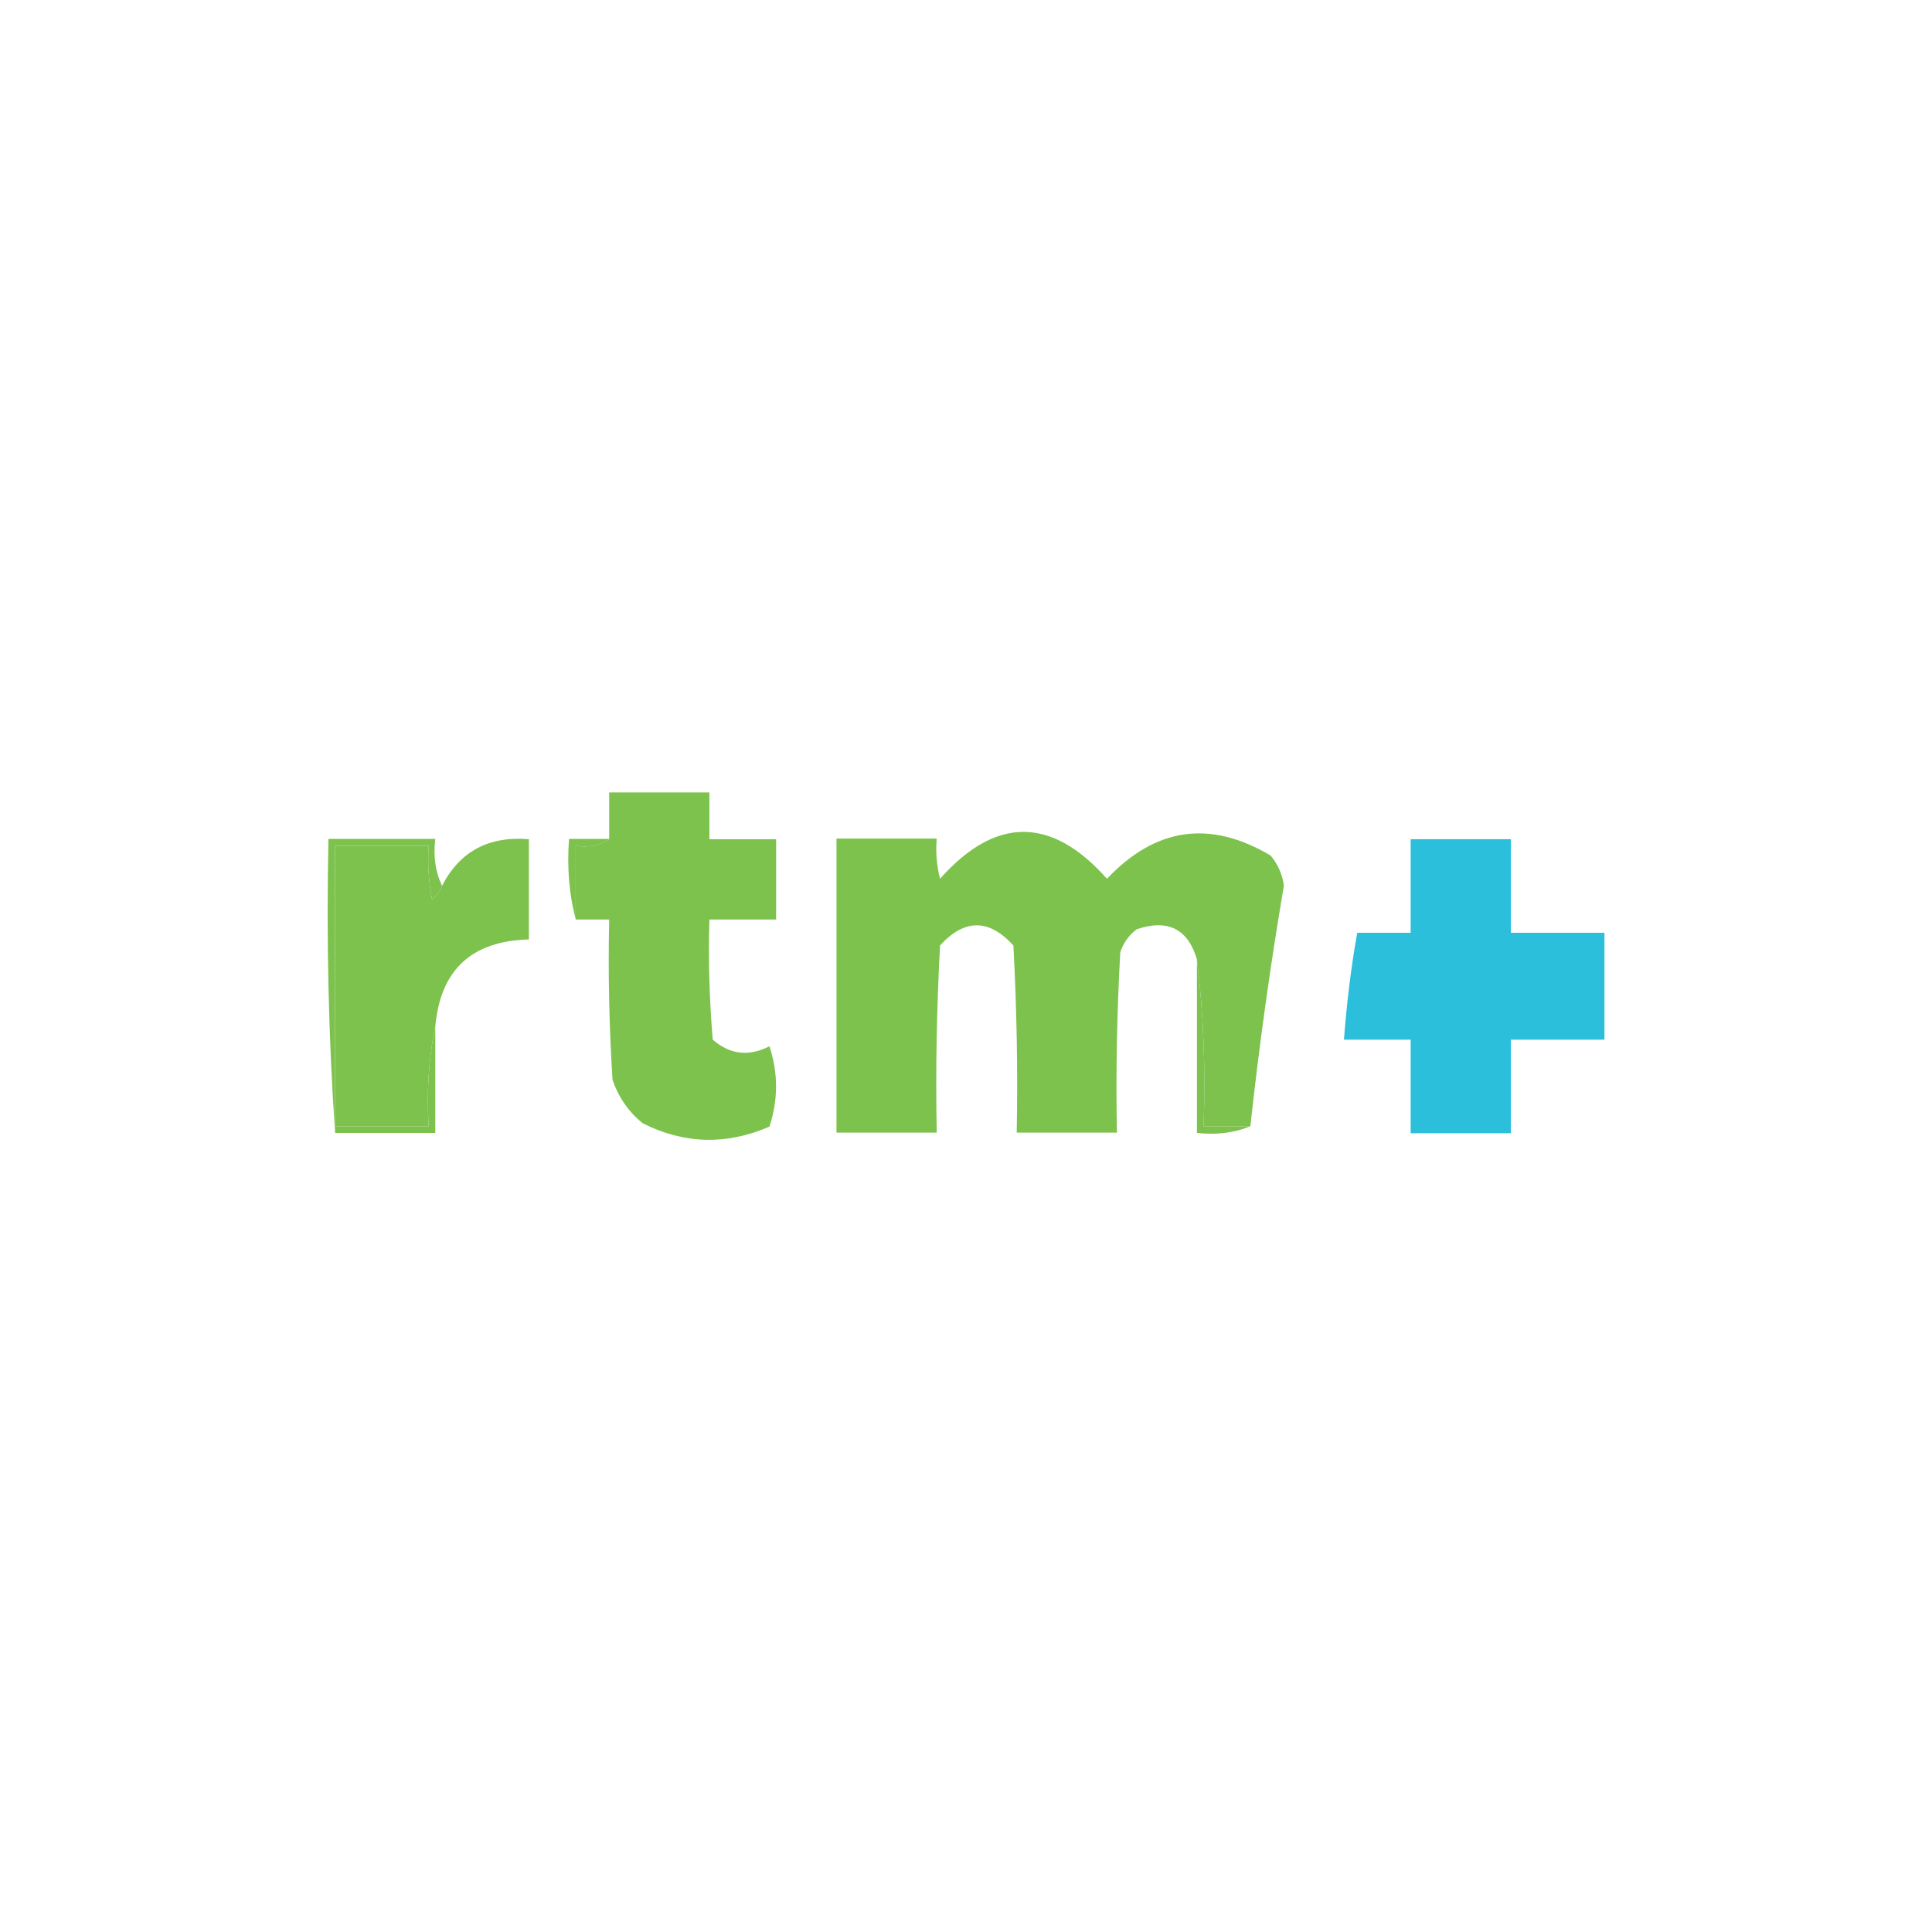 <?xml version="1.0" encoding="UTF-8"?>
<svg xmlns="http://www.w3.org/2000/svg" version="1.1" viewBox="0 0 640 640">
  <defs>
    <style>
      .cls-1 {
        fill: #7cc24d;
      }

      .cls-1, .cls-2 {
        fill-rule: evenodd;
      }

      .cls-2 {
        fill: #2bbfdc;
      }
    </style>
  </defs>
  <!-- Generator: Adobe Illustrator 28.7.1, SVG Export Plug-In . SVG Version: 1.2.0 Build 142)  -->
  <g>
    <g id="Vrstva_1">
      <g>
        <path class="cls-1" d="M190.7,304.5v-24.3c4.2.6,7.9-.1,11.1-2.2v-15.5h33.2v15.5h22.1v26.6h-22.1c-.4,13.3,0,26.6,1.1,39.8,5.6,4.9,11.9,5.7,18.8,2.2,2.9,8.9,2.9,17.7,0,26.6-14.3,6.2-28.3,5.8-42-1.1-4.7-3.8-8-8.6-10-14.4-1.1-17.7-1.5-35.4-1.1-53.1h-11.1Z"/>
        <path class="cls-1" d="M146.4,293.5c-.6,1.7-1.7,3.2-3.3,4.4-1.1-5.9-1.5-11.8-1.1-17.7h-31v95.1c-2.2-32.1-2.9-64.5-2.2-97.4h35.4c-.7,5.7,0,10.8,2.2,15.5Z"/>
        <path class="cls-1" d="M144.2,339.9c-2.2,10.6-2.9,21.7-2.2,33.2h-31v-92.9h31c-.4,5.9,0,11.8,1.1,17.7,1.6-1.2,2.7-2.7,3.3-4.4,5.9-11.5,15.5-16.6,28.8-15.5v33.2c-19,.5-29.3,10.1-31,28.8Z"/>
        <path class="cls-1" d="M201.8,278c-3.1,2.1-6.8,2.8-11.1,2.2v24.3c-2.2-8.4-2.9-17.3-2.2-26.6h13.3Z"/>
        <path class="cls-1" d="M414.2,373.1h-15.5c.7-18.8,0-37.3-2.2-55.3-3-10.1-9.6-13.4-19.9-10-2.7,2-4.5,4.6-5.5,7.7-1.1,19.9-1.5,39.8-1.1,59.7h-33.2c.4-20.7,0-41.3-1.1-62-8.1-8.9-16.2-8.9-24.3,0-1.1,20.6-1.5,41.3-1.1,62h-33.2v-97.4h33.2c-.4,4.5,0,8.9,1.1,13.3,18.4-20.7,36.9-20.7,55.3,0,16.1-17,34.1-19.6,54.2-7.7,2.4,2.9,3.9,6.2,4.4,10-4.5,26.5-8.2,53-11.1,79.7Z"/>
        <path class="cls-2" d="M467.3,278h33.2v31h31v35.4h-31v31h-33.2v-31h-22.1c.9-11.9,2.3-23.7,4.4-35.4h17.7v-31Z"/>
        <path class="cls-1" d="M396.5,317.8c2.2,18,2.9,36.5,2.2,55.3h15.5c-5.4,2.2-11.3,2.9-17.7,2.2v-57.5Z"/>
        <path class="cls-1" d="M144.2,339.9v35.4h-33.2v-2.2h31c-.7-11.5,0-22.6,2.2-33.2Z"/>
      </g>
    </g>
  </g>
</svg>